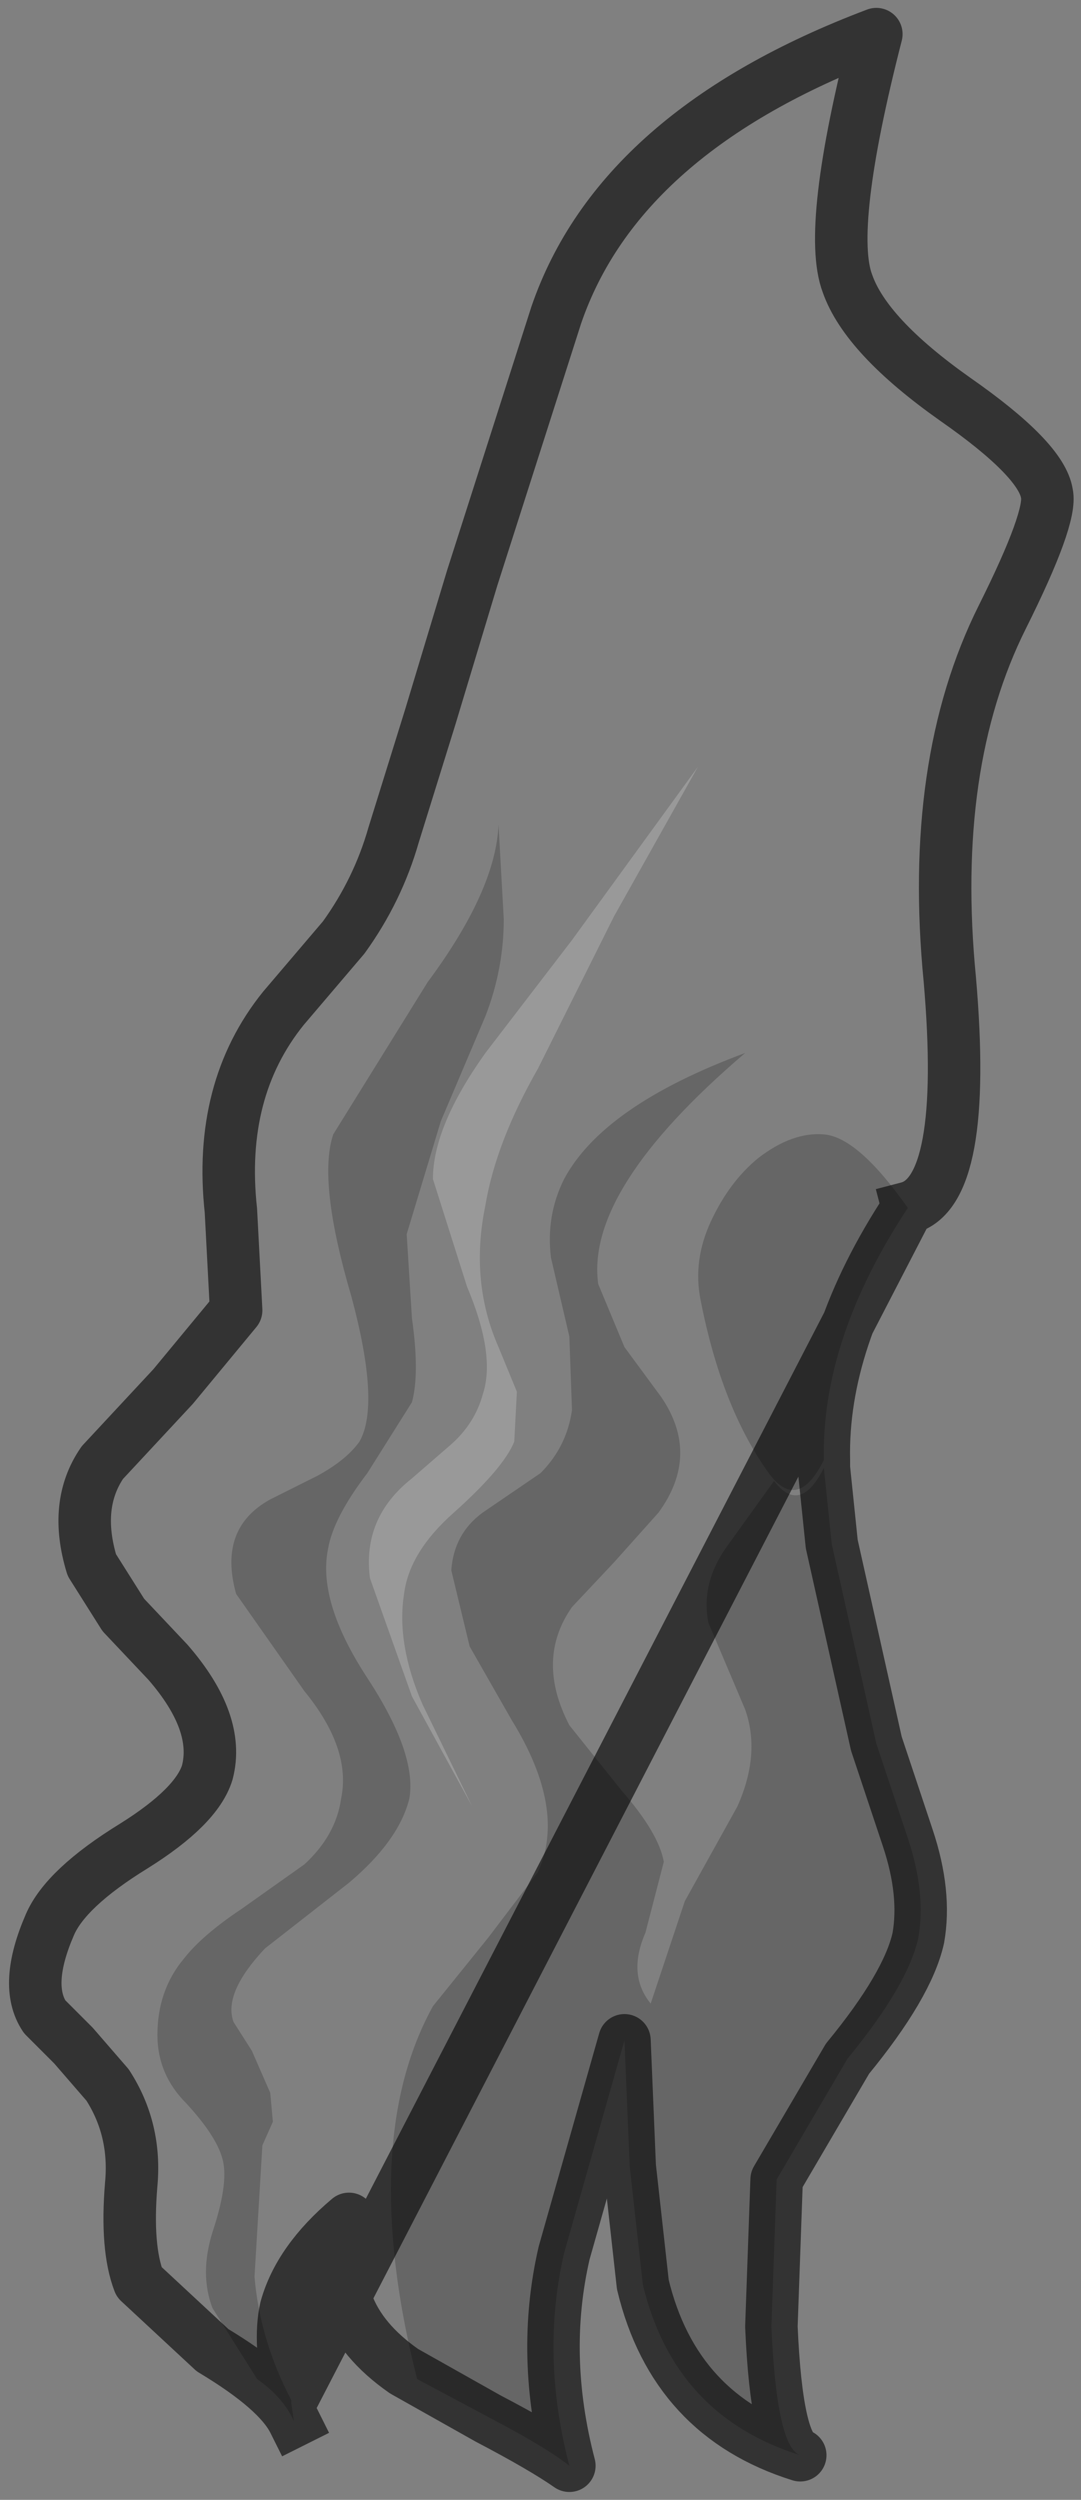 <?xml version="1.0" encoding="UTF-8" standalone="no"?>
<svg xmlns:xlink="http://www.w3.org/1999/xlink" height="47.6px" width="20.6px" xmlns="http://www.w3.org/2000/svg">
  <rect width="100%" height="100%" fill="#808080" stroke="none"/>
  <g transform="matrix(1.0, 0.0, 0.0, 1.0, 23.75, 10.35)">
    <path d="M-18.15 35.75 Q-18.45 35.15 -19.7 34.4 L-21.1 33.1 Q-21.35 32.45 -21.25 31.25 -21.15 30.2 -21.7 29.35 L-22.35 28.6 -22.9 28.05 Q-23.3 27.45 -22.8 26.3 -22.5 25.6 -21.2 24.8 -20.0 24.05 -19.8 23.4 -19.55 22.45 -20.55 21.3 L-21.4 20.4 -22.0 19.45 Q-22.35 18.3 -21.8 17.5 L-20.45 16.05 -19.25 14.6 -19.35 12.7 Q-19.6 10.4 -18.35 8.85 L-17.2 7.5 Q-16.55 6.6 -16.25 5.55 L-15.55 3.3 -14.75 0.65 -13.15 -4.35 Q-11.95 -7.85 -7.05 -9.7 -8.0 -6.0 -7.6 -4.95 -7.25 -3.95 -5.55 -2.75 -3.9 -1.6 -3.8 -0.95 -3.7 -0.5 -4.65 1.4 -6.05 4.2 -5.65 8.3 -5.3 12.35 -6.45 12.65 -7.4 11.3 -8.05 11.25 -8.65 11.2 -9.3 11.7 -9.85 12.15 -10.2 12.9 -10.55 13.65 -10.4 14.4 -10.0 16.45 -9.1 17.7 -8.55 18.45 -8.05 17.45 L-7.4 15.2 Q-7.75 16.9 -8.05 17.6 -8.5 18.5 -9.0 17.85 L-9.9 19.1 Q-10.4 19.8 -10.25 20.55 L-9.55 22.2 Q-9.25 23.05 -9.7 24.05 L-10.7 25.85 -11.35 27.8 Q-11.8 27.25 -11.45 26.45 L-11.1 25.1 Q-11.2 24.55 -11.9 23.75 L-12.9 22.5 Q-13.55 21.25 -12.85 20.25 L-12.05 19.4 -11.2 18.45 Q-10.4 17.35 -11.15 16.25 L-11.85 15.3 -12.35 14.1 Q-12.6 12.3 -9.55 9.7 -12.25 10.7 -13.0 12.1 -13.35 12.8 -13.25 13.6 L-12.9 15.1 -12.85 16.5 Q-12.95 17.2 -13.45 17.7 L-14.55 18.45 Q-15.1 18.85 -15.15 19.55 L-14.8 21.0 -14.0 22.4 Q-12.95 24.1 -13.5 25.3 L-14.45 26.55 -15.5 27.85 Q-16.3 29.3 -16.3 31.35 -16.3 33.0 -15.8 34.95 L-14.3 35.75 Q-13.35 36.25 -12.9 36.6 -13.4 36.25 -14.45 35.7 L-16.05 34.8 Q-17.7 33.65 -17.1 31.9 -18.05 32.7 -18.3 33.6 -18.45 34.25 -18.2 35.35 -18.8 34.2 -18.9 33.0 L-18.75 30.5 -18.55 30.05 -18.6 29.5 -18.95 28.7 -19.3 28.15 Q-19.5 27.6 -18.7 26.75 L-17.1 25.5 Q-16.15 24.7 -15.95 23.9 -15.8 23.05 -16.75 21.6 -17.7 20.15 -17.5 19.15 -17.4 18.55 -16.75 17.7 L-15.9 16.35 Q-15.75 15.8 -15.9 14.75 L-16.0 13.15 -15.35 11.0 -14.5 9.0 Q-14.15 8.1 -14.15 7.15 L-14.25 5.35 Q-14.3 6.6 -15.6 8.35 L-17.4 11.25 Q-17.7 12.15 -17.05 14.35 -16.5 16.4 -16.9 17.1 -17.15 17.45 -17.7 17.75 L-18.6 18.2 Q-19.6 18.75 -19.25 20.0 L-17.95 21.85 Q-17.05 22.95 -17.25 23.9 -17.35 24.6 -17.95 25.15 L-19.15 26.0 Q-19.9 26.5 -20.25 26.95 -20.75 27.55 -20.75 28.4 -20.75 29.15 -20.2 29.7 -19.6 30.35 -19.5 30.8 -19.4 31.25 -19.7 32.15 -19.95 32.95 -19.7 33.6 L-18.85 34.95 Q-18.35 35.3 -18.15 35.75 M-8.05 17.45 L-8.05 17.6 -8.05 17.45 M-14.85 14.15 Q-14.3 15.45 -14.55 16.2 -14.7 16.75 -15.15 17.15 L-15.9 17.8 Q-16.85 18.55 -16.7 19.7 L-15.9 21.95 -14.75 24.05 -15.7 22.1 Q-16.2 20.95 -16.05 20.0 -15.95 19.2 -15.1 18.45 -14.15 17.6 -13.95 17.1 L-13.9 16.15 -14.25 15.3 Q-14.8 14.05 -14.5 12.6 -14.3 11.4 -13.5 10.0 L-12.05 7.1 -10.45 4.25 -12.85 7.55 -14.5 9.7 Q-15.5 11.1 -15.5 12.1 L-14.85 14.15" fill="#ffffff" fill-opacity="0.0" fill-rule="evenodd" stroke="none"/>
    <path d="M-18.15 35.75 Q-18.35 35.3 -18.85 34.95 L-19.7 33.6 Q-19.95 32.95 -19.7 32.15 -19.4 31.25 -19.5 30.8 -19.6 30.35 -20.2 29.7 -20.75 29.15 -20.75 28.4 -20.75 27.55 -20.25 26.95 -19.9 26.5 -19.15 26.0 L-17.95 25.15 Q-17.35 24.6 -17.25 23.9 -17.05 22.95 -17.95 21.85 L-19.25 20.0 Q-19.6 18.75 -18.6 18.2 L-17.7 17.75 Q-17.15 17.45 -16.9 17.1 -16.5 16.4 -17.05 14.35 -17.7 12.15 -17.4 11.25 L-15.6 8.35 Q-14.3 6.6 -14.25 5.35 L-14.15 7.15 Q-14.15 8.1 -14.5 9.0 L-15.35 11.0 -16.0 13.15 -15.9 14.75 Q-15.75 15.8 -15.9 16.35 L-16.75 17.7 Q-17.4 18.55 -17.5 19.15 -17.7 20.15 -16.75 21.6 -15.8 23.05 -15.95 23.9 -16.15 24.7 -17.1 25.5 L-18.7 26.75 Q-19.5 27.6 -19.3 28.15 L-18.95 28.7 -18.6 29.5 -18.55 30.05 -18.75 30.5 -18.9 33.0 Q-18.8 34.2 -18.2 35.35 L-18.2 35.4 -18.15 35.75 M-12.9 36.6 Q-13.35 36.25 -14.3 35.75 L-15.8 34.95 Q-16.3 33.0 -16.3 31.35 -16.3 29.3 -15.5 27.85 L-14.45 26.55 -13.5 25.3 Q-12.95 24.1 -14.0 22.4 L-14.8 21.0 -15.15 19.55 Q-15.1 18.85 -14.55 18.45 L-13.45 17.7 Q-12.95 17.2 -12.85 16.5 L-12.9 15.1 -13.25 13.6 Q-13.35 12.8 -13.0 12.1 -12.25 10.7 -9.55 9.7 -12.6 12.3 -12.35 14.1 L-11.85 15.3 -11.15 16.25 Q-10.4 17.35 -11.2 18.45 L-12.05 19.4 -12.85 20.25 Q-13.55 21.25 -12.9 22.5 L-11.9 23.75 Q-11.2 24.55 -11.1 25.1 L-11.45 26.45 Q-11.8 27.25 -11.35 27.8 L-10.7 25.85 -9.7 24.05 Q-9.25 23.05 -9.55 22.2 L-10.25 20.55 Q-10.4 19.8 -9.9 19.1 L-9.0 17.85 Q-8.5 18.5 -8.05 17.6 L-7.9 19.05 -7.05 22.85 -6.45 24.65 Q-6.1 25.7 -6.25 26.55 -6.45 27.45 -7.6 28.85 L-8.95 31.15 -9.05 33.95 Q-8.95 36.25 -8.5 36.4 -10.9 35.65 -11.5 33.15 L-11.75 30.9 -11.85 28.5 -13.0 32.55 Q-13.45 34.5 -12.9 36.6 M-8.05 17.45 Q-8.55 18.45 -9.1 17.7 -10.0 16.45 -10.4 14.4 -10.55 13.65 -10.2 12.9 -9.85 12.15 -9.3 11.7 -8.65 11.2 -8.05 11.25 -7.4 11.3 -6.45 12.65 -8.1 15.15 -8.05 17.45" fill="#000000" fill-opacity="0.2" fill-rule="evenodd" stroke="none"/>
    <path d="M-14.85 14.15 L-15.5 12.1 Q-15.5 11.1 -14.5 9.7 L-12.85 7.55 -10.45 4.25 -12.05 7.1 -13.5 10.0 Q-14.3 11.4 -14.5 12.6 -14.8 14.05 -14.25 15.3 L-13.9 16.15 -13.95 17.1 Q-14.15 17.6 -15.1 18.45 -15.95 19.2 -16.05 20.0 -16.2 20.95 -15.7 22.1 L-14.75 24.05 -15.9 21.95 -16.7 19.7 Q-16.85 18.55 -15.9 17.8 L-15.15 17.15 Q-14.7 16.75 -14.55 16.2 -14.3 15.45 -14.85 14.15" fill="#ffffff" fill-opacity="0.2" fill-rule="evenodd" stroke="none"/>
    <path d="M-6.45 12.65 Q-5.3 12.35 -5.65 8.3 -6.05 4.2 -4.65 1.4 -3.7 -0.5 -3.8 -0.95 -3.9 -1.6 -5.55 -2.75 -7.25 -3.95 -7.6 -4.95 -8.0 -6.0 -7.05 -9.7 -11.95 -7.85 -13.15 -4.35 L-14.75 0.65 -15.55 3.3 -16.25 5.55 Q-16.55 6.6 -17.2 7.5 L-18.35 8.85 Q-19.6 10.4 -19.35 12.7 L-19.25 14.6 -20.45 16.05 -21.8 17.5 Q-22.35 18.3 -22.0 19.45 L-21.4 20.4 -20.55 21.3 Q-19.55 22.45 -19.8 23.4 -20.0 24.05 -21.2 24.8 -22.5 25.6 -22.8 26.3 -23.3 27.45 -22.9 28.05 L-22.35 28.6 -21.7 29.35 Q-21.15 30.2 -21.25 31.25 -21.35 32.45 -21.1 33.1 L-19.7 34.4 Q-18.45 35.15 -18.15 35.75 M-18.2 35.35 Q-18.45 34.25 -18.3 33.6 -18.05 32.7 -17.1 31.9 -17.7 33.65 -16.05 34.8 L-14.45 35.7 Q-13.4 36.25 -12.9 36.6 -13.45 34.5 -13.0 32.55 L-11.85 28.5 -11.75 30.9 -11.5 33.15 Q-10.9 35.65 -8.5 36.4 -8.95 36.25 -9.05 33.95 L-8.95 31.15 -7.6 28.85 Q-6.45 27.45 -6.25 26.55 -6.1 25.7 -6.45 24.65 L-7.05 22.85 -7.9 19.05 -8.05 17.6 -8.05 17.45 Q-8.1 15.15 -6.45 12.65 Z" fill="none" stroke="#000000" stroke-linecap="square" stroke-linejoin="round" stroke-opacity="0.6" stroke-width="1.0"/>
  </g>
</svg>
